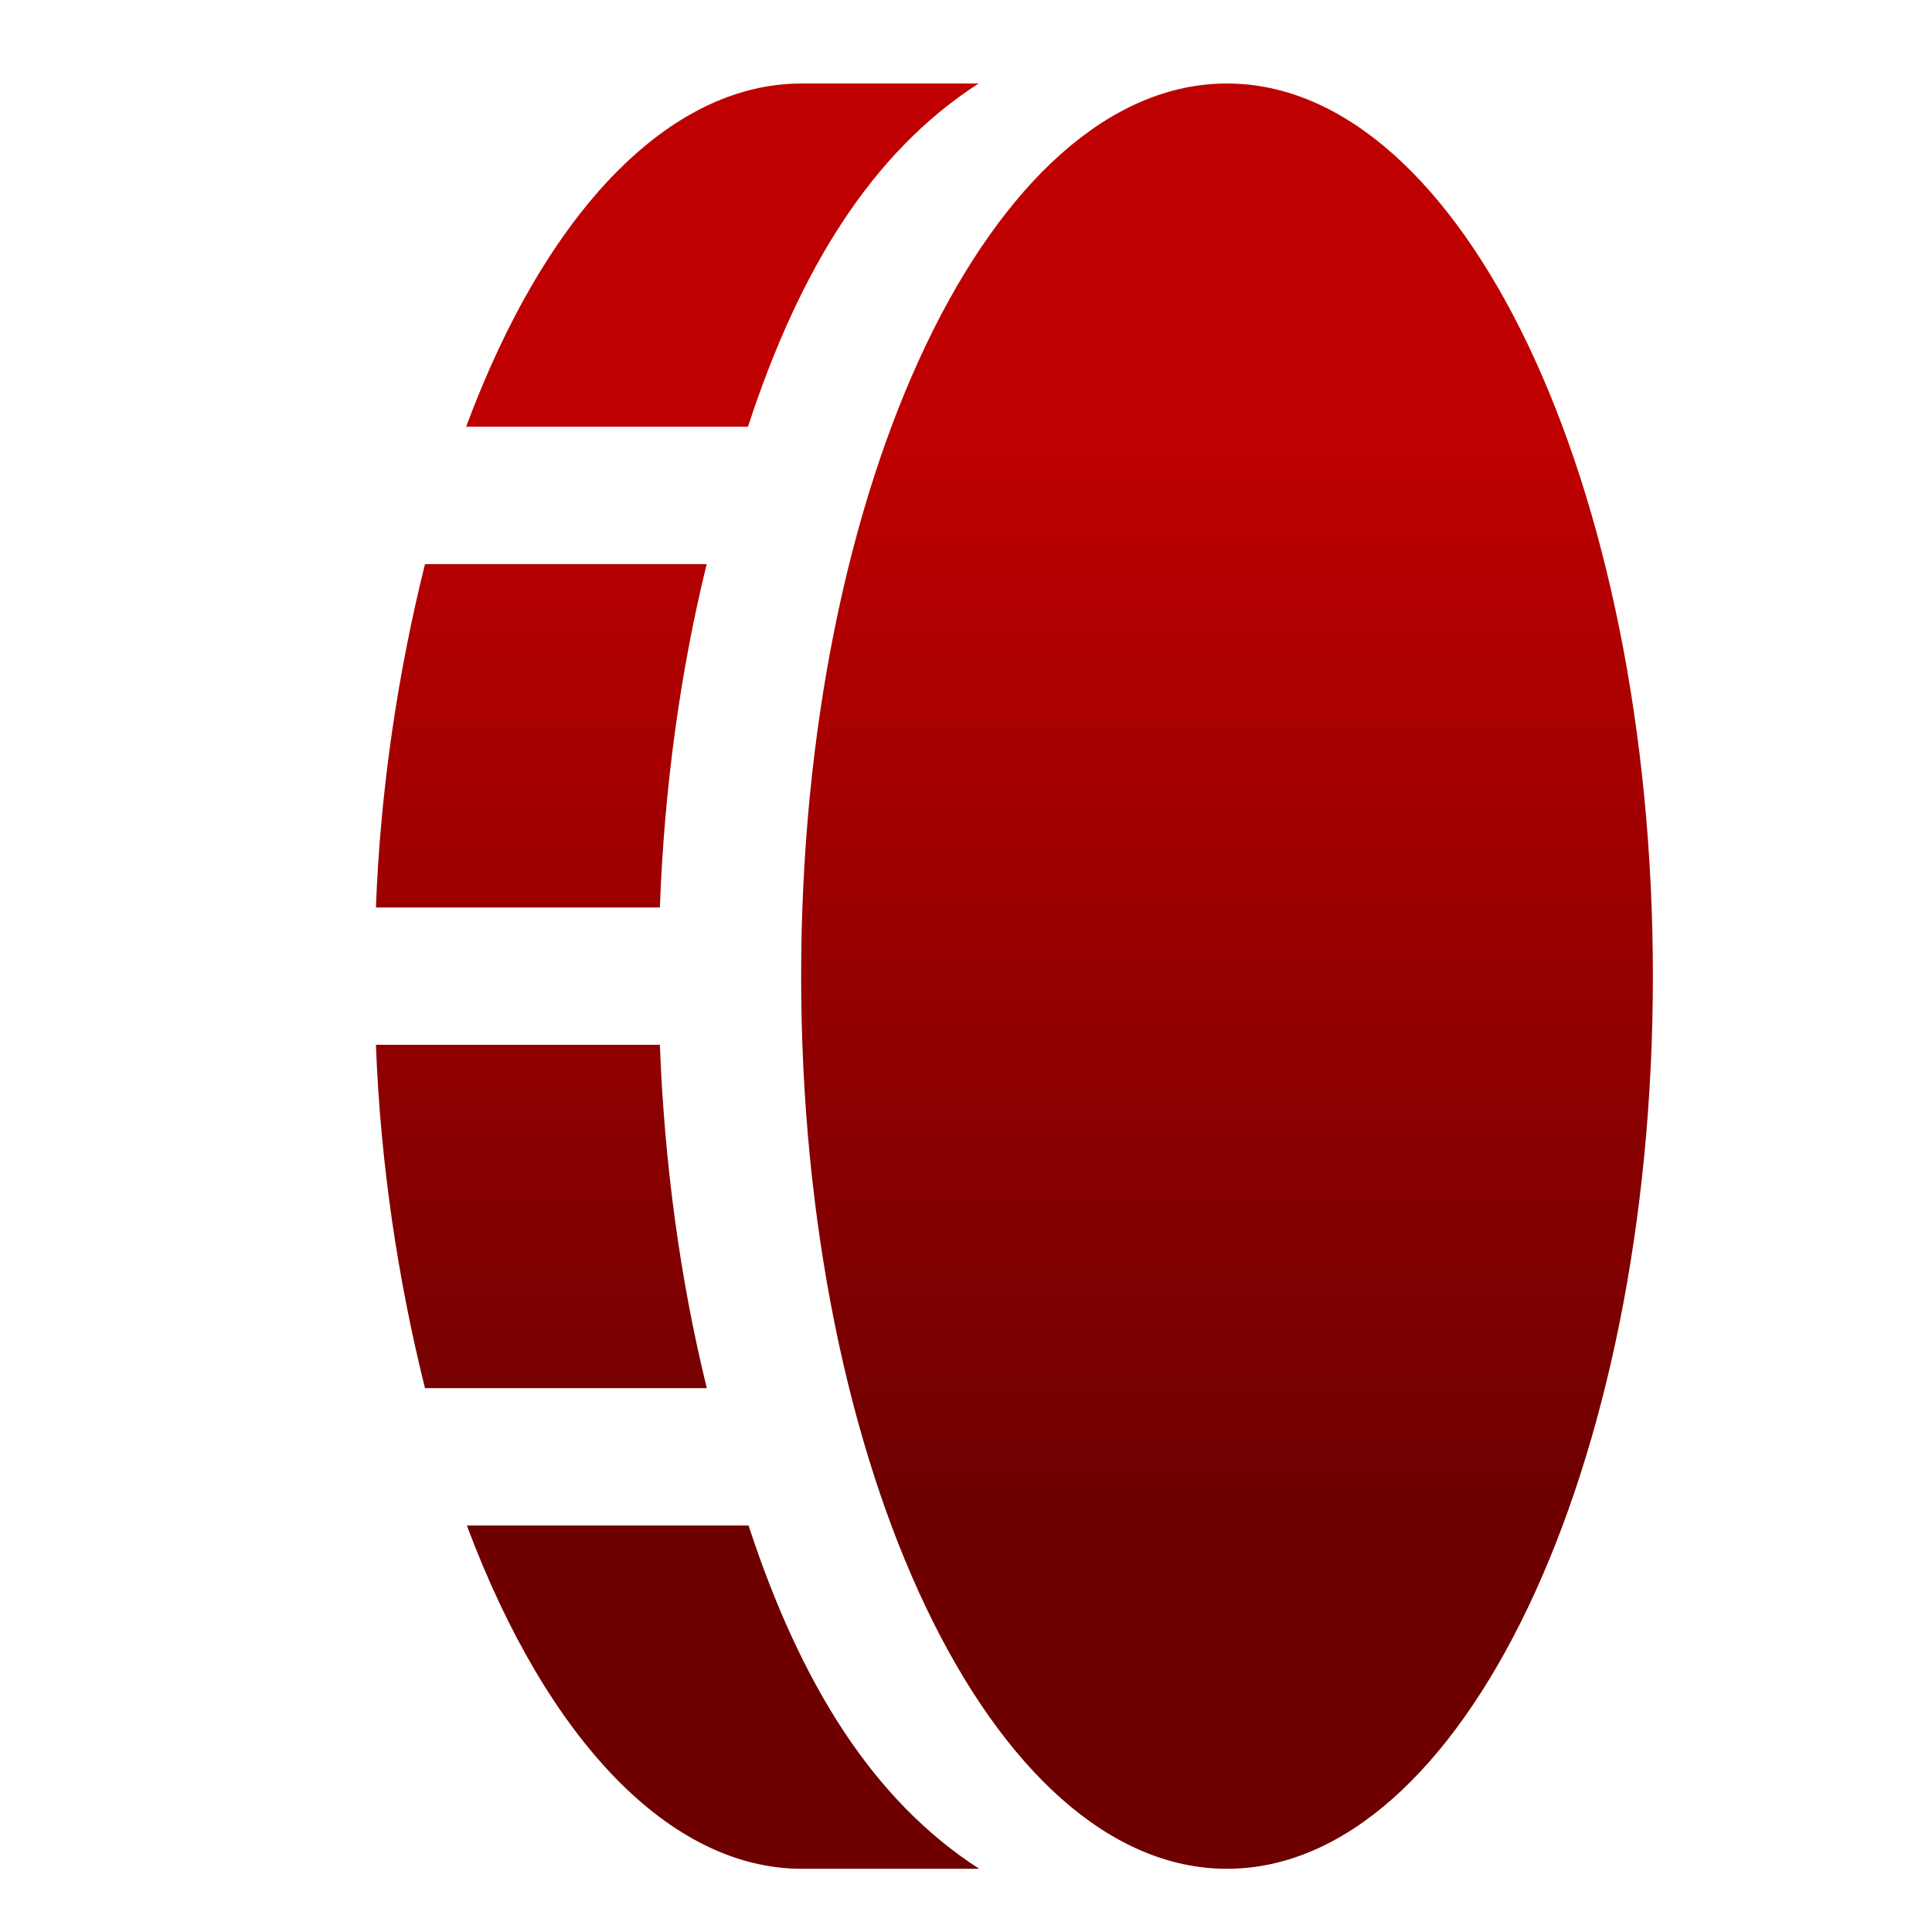 <svg xmlns="http://www.w3.org/2000/svg" xmlns:xlink="http://www.w3.org/1999/xlink" width="64" height="64" viewBox="0 0 64 64" version="1.1"><defs><linearGradient id="linear0" gradientUnits="userSpaceOnUse" x1="0" y1="0" x2="0" y2="1" gradientTransform="matrix(56,0,0,35.898,4,14.051)"><stop offset="0" style="stop-color:#bf0000;stop-opacity:1;"/><stop offset="1" style="stop-color:#6e0000;stop-opacity:1;"/></linearGradient></defs><g id="surface1"><path style=" stroke:none;fill-rule:nonzero;fill:url(#linear0);" d="M 26.539 2.766 C 22.191 2.773 18.098 6.973 15.441 14.137 L 24.777 14.137 C 26.488 8.906 28.891 5.039 32.418 2.766 Z M 40.645 2.766 C 32.863 2.766 26.539 16.004 26.539 32.336 C 26.539 48.668 32.863 61.906 40.645 61.906 C 48.43 61.906 54.754 48.668 54.754 32.336 C 54.754 16.004 48.43 2.766 40.645 2.766 Z M 14.078 18.688 C 13.199 22.215 12.602 26.082 12.453 30.062 L 21.859 30.062 C 22.004 26.125 22.531 22.258 23.41 18.688 Z M 12.453 34.609 C 12.602 38.594 13.199 42.457 14.078 45.984 L 23.414 45.984 C 22.535 42.414 22.008 38.547 21.859 34.609 Z M 15.465 50.535 C 18.145 57.699 22.234 61.906 26.559 61.906 L 32.438 61.906 C 28.91 59.633 26.512 55.766 24.797 50.535 Z M 15.465 50.535 "/></g></svg>
